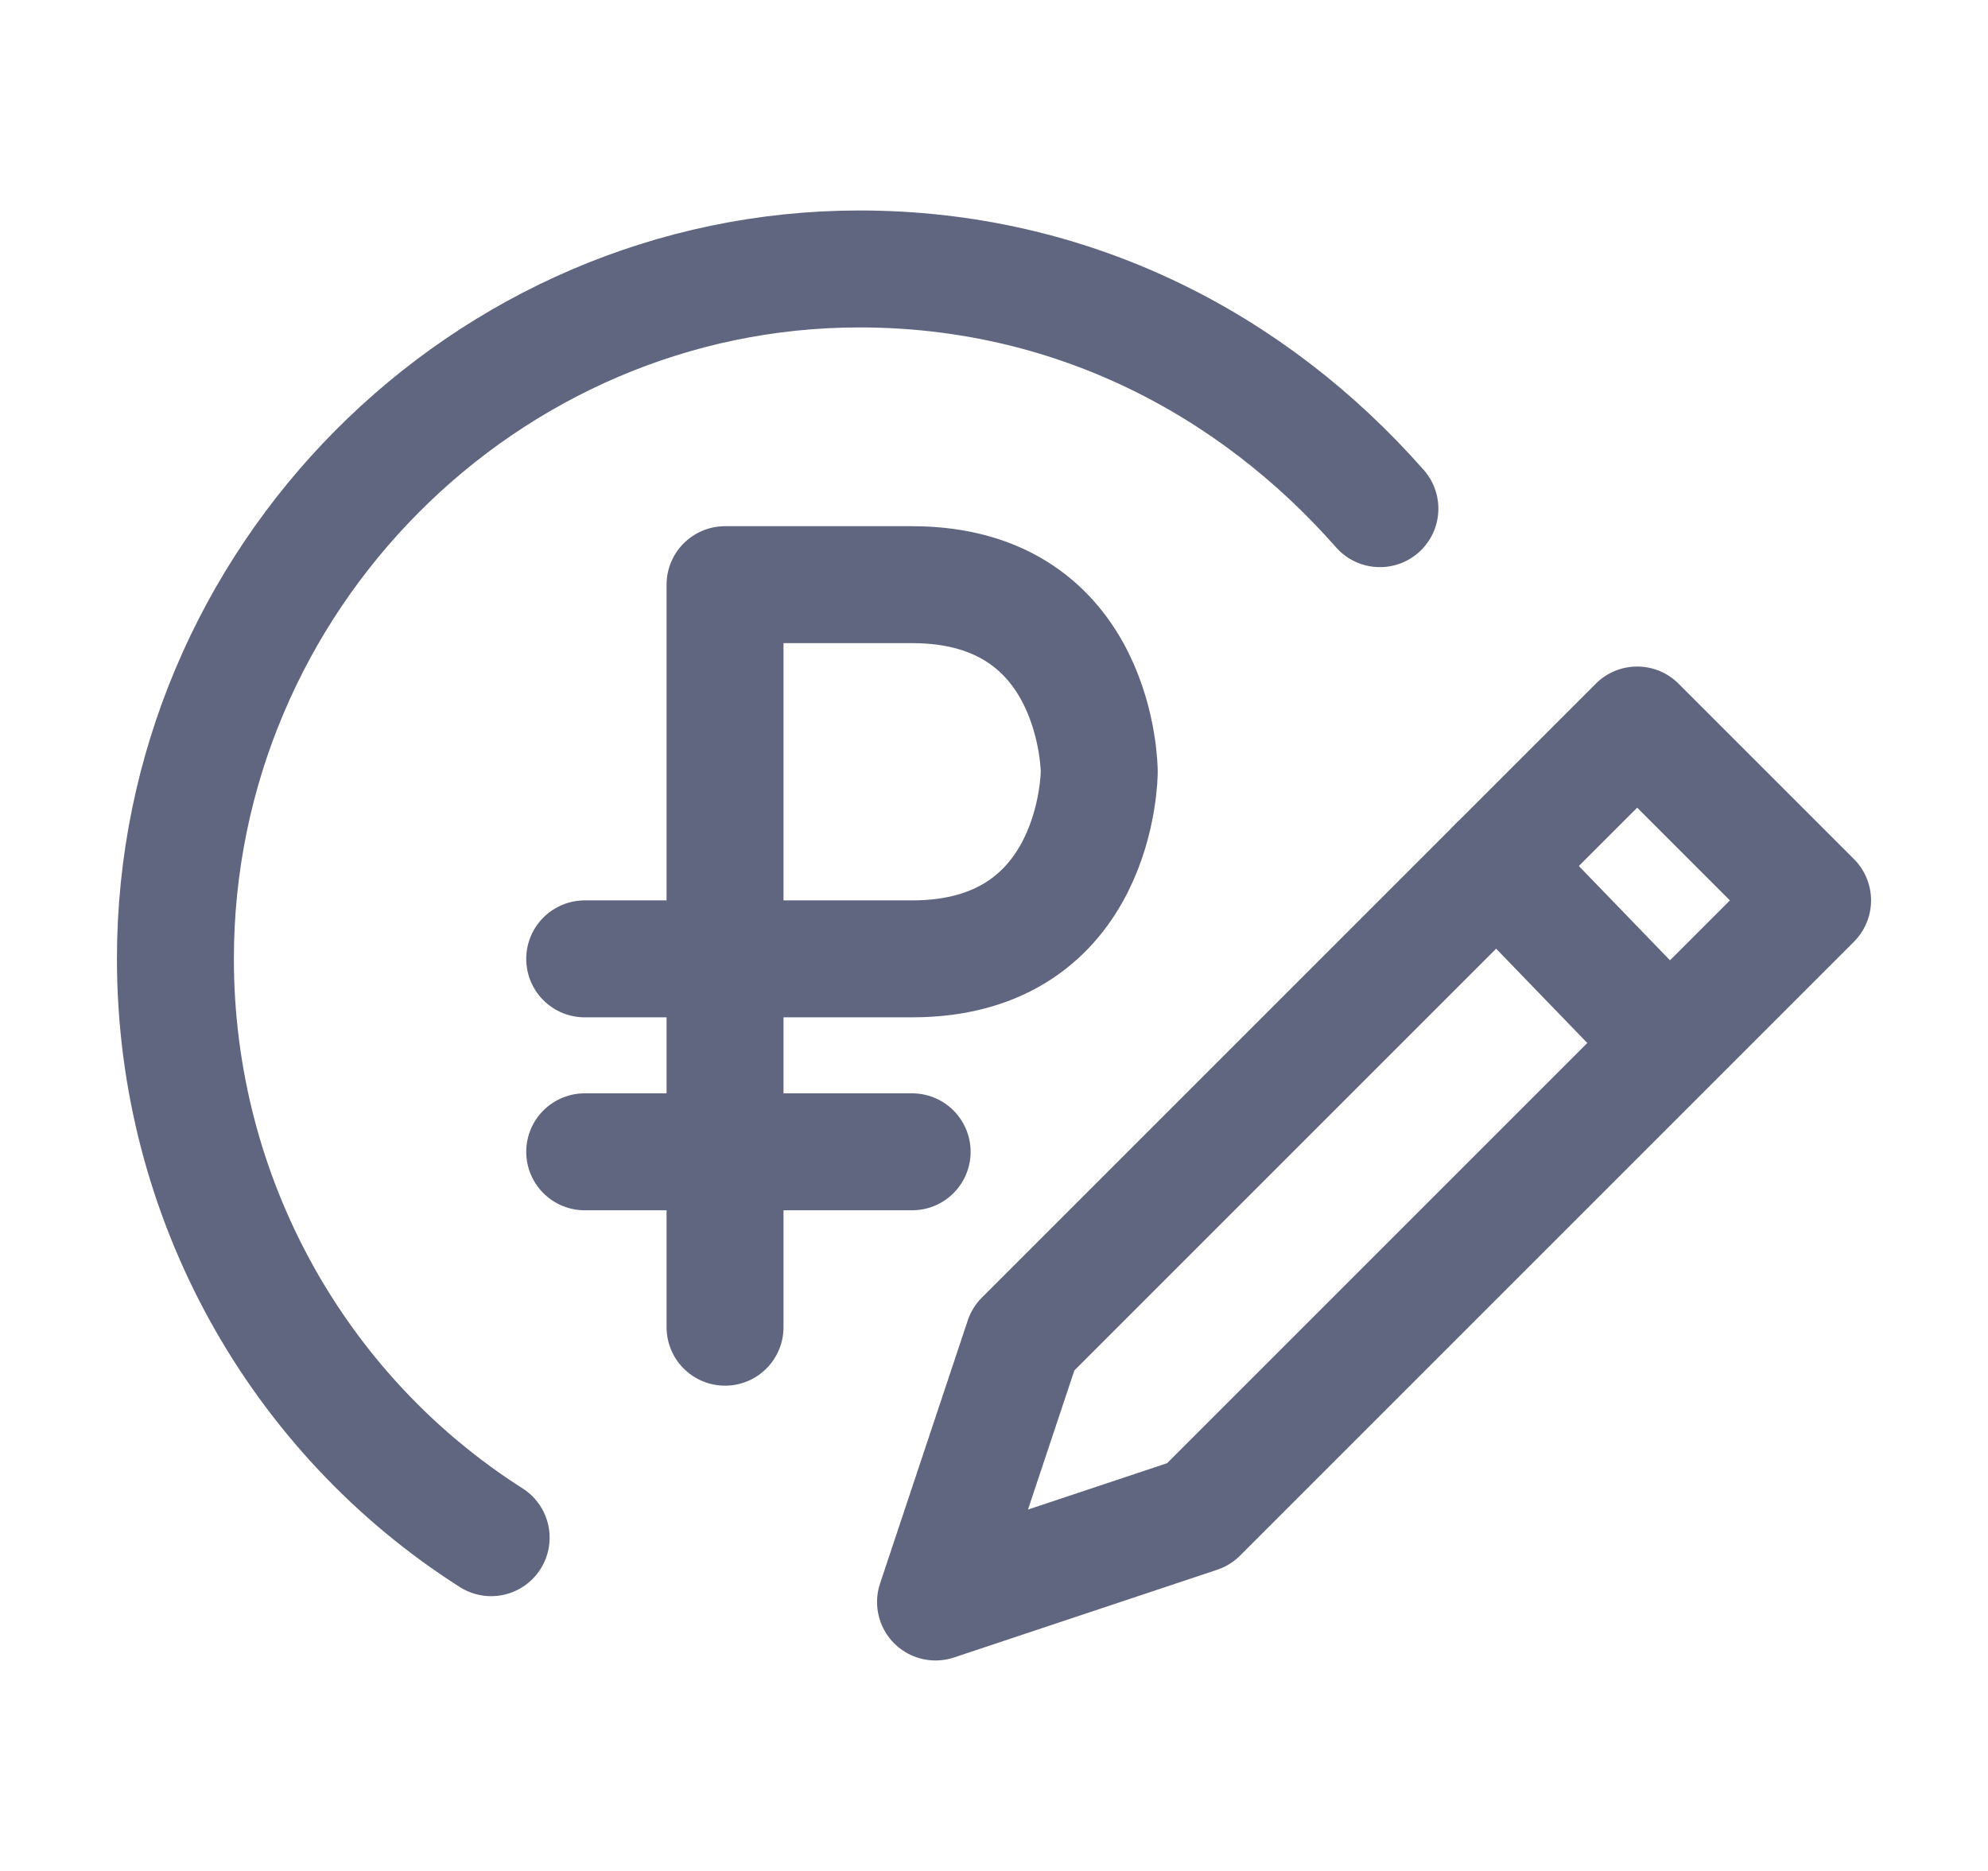 <svg width="17" height="16" viewBox="0 0 17 16" fill="none" xmlns="http://www.w3.org/2000/svg">
<path d="M4.2 13.15C2.55 12.1 1.5 10.25 1.5 8.2C1.5 4.95 4.15 2.3 7.35 2.3C9.15 2.3 10.7 3.1 11.8 4.35" stroke="#606580" stroke-miterlimit="10" stroke-linecap="round" stroke-linejoin="round"/>
<path d="M10.25 12.95L8 13.7L8.75 11.45L14 6.2L15.5 7.7L10.25 12.95Z" stroke="#606580" stroke-miterlimit="10" stroke-linecap="round" stroke-linejoin="round"/>
<path d="M12.8 7.4L14.25 8.9" stroke="#606580" stroke-miterlimit="10" stroke-linecap="round" stroke-linejoin="round"/>
<path d="M6.2 11.35V5C6.2 5 6.2 5 7.8 5C9.4 5 9.4 6.6 9.4 6.6C9.4 6.6 9.4 8.2 7.8 8.2C6.65 8.2 5.5 8.2 5 8.2" stroke="#606580" stroke-miterlimit="10" stroke-linecap="round" stroke-linejoin="round"/>
<path d="M7.8 9.85H5" stroke="#606580" stroke-miterlimit="10" stroke-linecap="round" stroke-linejoin="round"/>
</svg>
